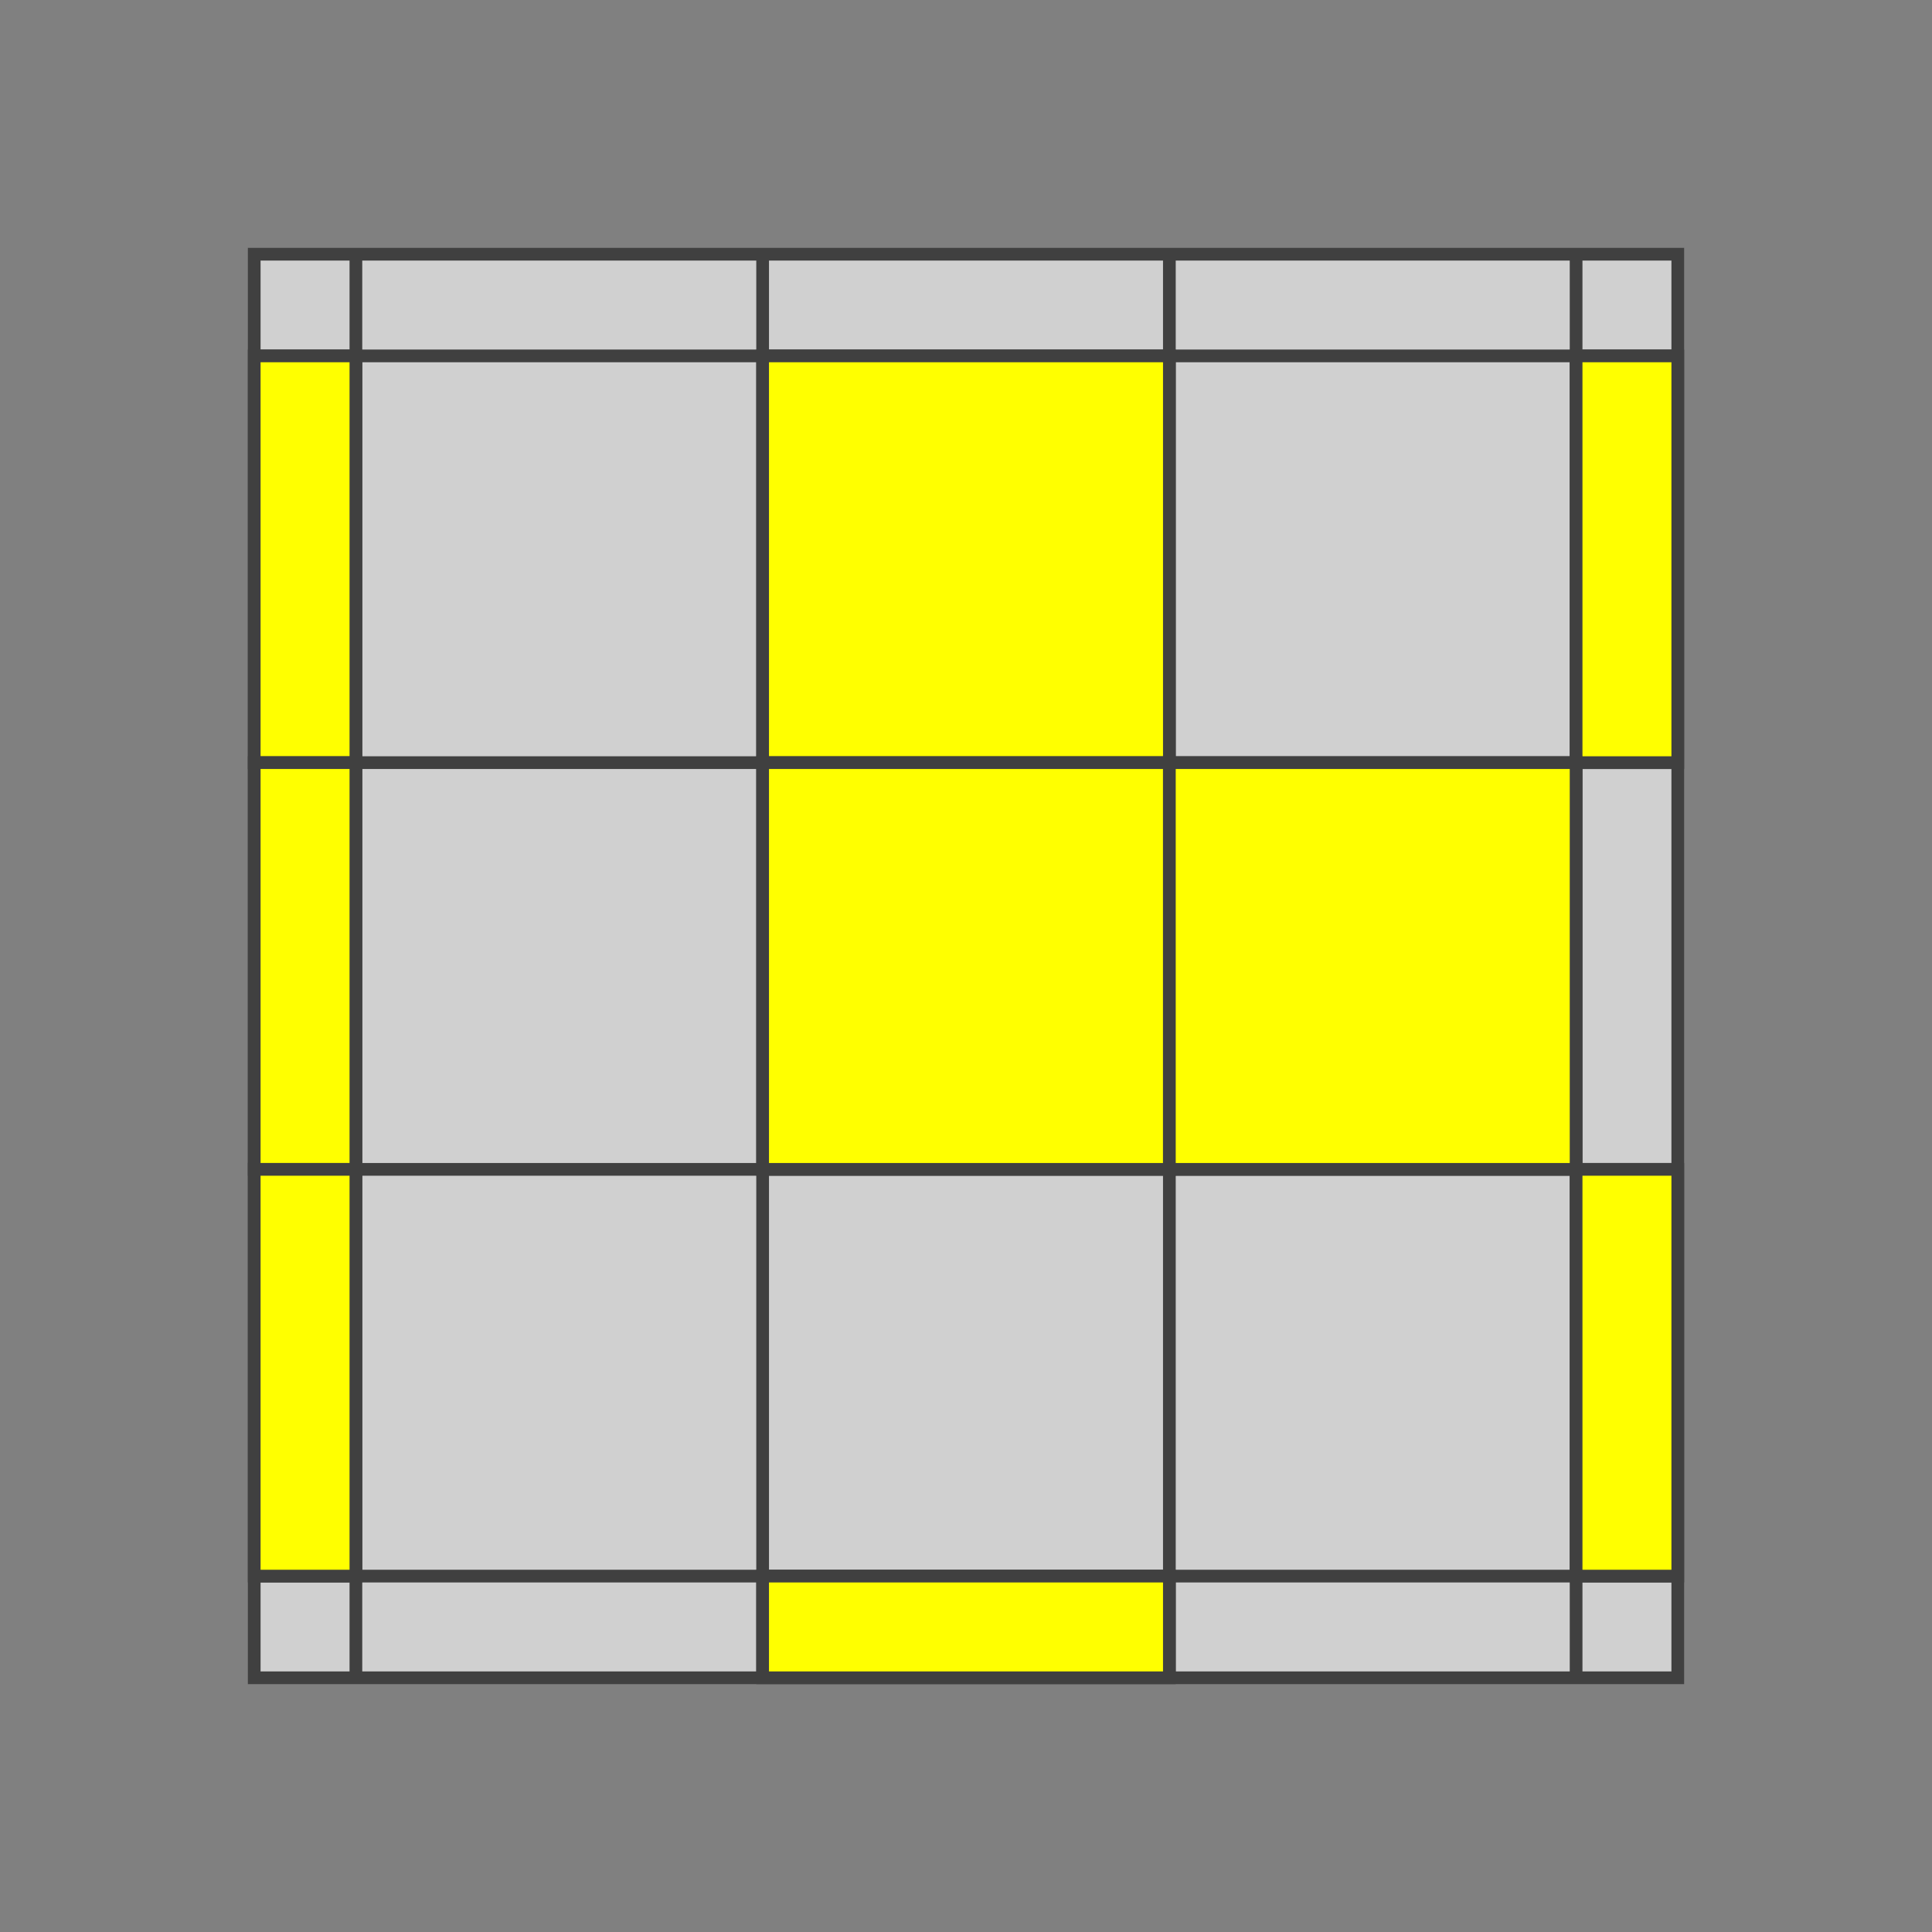 <?xml version="1.0" standalone="no"?>
<!DOCTYPE svg PUBLIC "-//W3C//DTD SVG 1.1//EN"
  "http://www.w3.org/Graphics/SVG/1.1/DTD/svg11.dtd">
<svg xmlns="http://www.w3.org/2000/svg" version="1.1" width="152" height="152">

  <rect width="100%" height="100%" fill="#808080" stroke="none"/>

  <polygon points="20,20 132,20 132,132 20,132" style="fill:#d0d0d0;stroke:#404040;stroke-width:1" />

  <line x1="20" y1="28" x2="132" y2="28" style="stroke:#404040;stroke-width:1" />
  <line x1="20" y1="60" x2="132" y2="60" style="stroke:#404040;stroke-width:1" />
  <line x1="20" y1="92" x2="132" y2="92" style="stroke:#404040;stroke-width:1" />
  <line x1="20" y1="124" x2="132" y2="124" style="stroke:#404040;stroke-width:1" />
  <line x1="20" y1="156" x2="132" y2="156" style="stroke:#404040;stroke-width:1" />

  <line x1="28" y1="20" x2="28" y2="132" style="stroke:#404040;stroke-width:1" />
  <line x1="60" y1="20" x2="60" y2="132" style="stroke:#404040;stroke-width:1" />
  <line x1="92" y1="20" x2="92" y2="132" style="stroke:#404040;stroke-width:1" />
  <line x1="124" y1="20" x2="124" y2="132" style="stroke:#404040;stroke-width:1" />
  <line x1="156" y1="20" x2="156" y2="132" style="stroke:#404040;stroke-width:1" />

      <polygon points="20,28 28,28 28,60 20,60" style="fill:#ffff00;stroke:#404040;stroke-width:1;opacity:1"  />

      <polygon points="60,28 92,28 92,60 60,60" style="fill:#ffff00;stroke:#404040;stroke-width:1;opacity:1"  />

      <polygon points="124,28 132,28 132,60 124,60" style="fill:#ffff00;stroke:#404040;stroke-width:1;opacity:1"  />

      <polygon points="20,60 28,60 28,92 20,92" style="fill:#ffff00;stroke:#404040;stroke-width:1;opacity:1"  />

      <polygon points="60,60 92,60 92,92 60,92" style="fill:#ffff00;stroke:#404040;stroke-width:1;opacity:1"  />

      <polygon points="92,60 124,60 124,92 92,92" style="fill:#ffff00;stroke:#404040;stroke-width:1;opacity:1"  />

      <polygon points="20,92 28,92 28,124 20,124" style="fill:#ffff00;stroke:#404040;stroke-width:1;opacity:1"  />

      <polygon points="124,92 132,92 132,124 124,124" style="fill:#ffff00;stroke:#404040;stroke-width:1;opacity:1"  />

      <polygon points="60,124 92,124 92,132 60,132" style="fill:#ffff00;stroke:#404040;stroke-width:1;opacity:1"  />



</svg>

